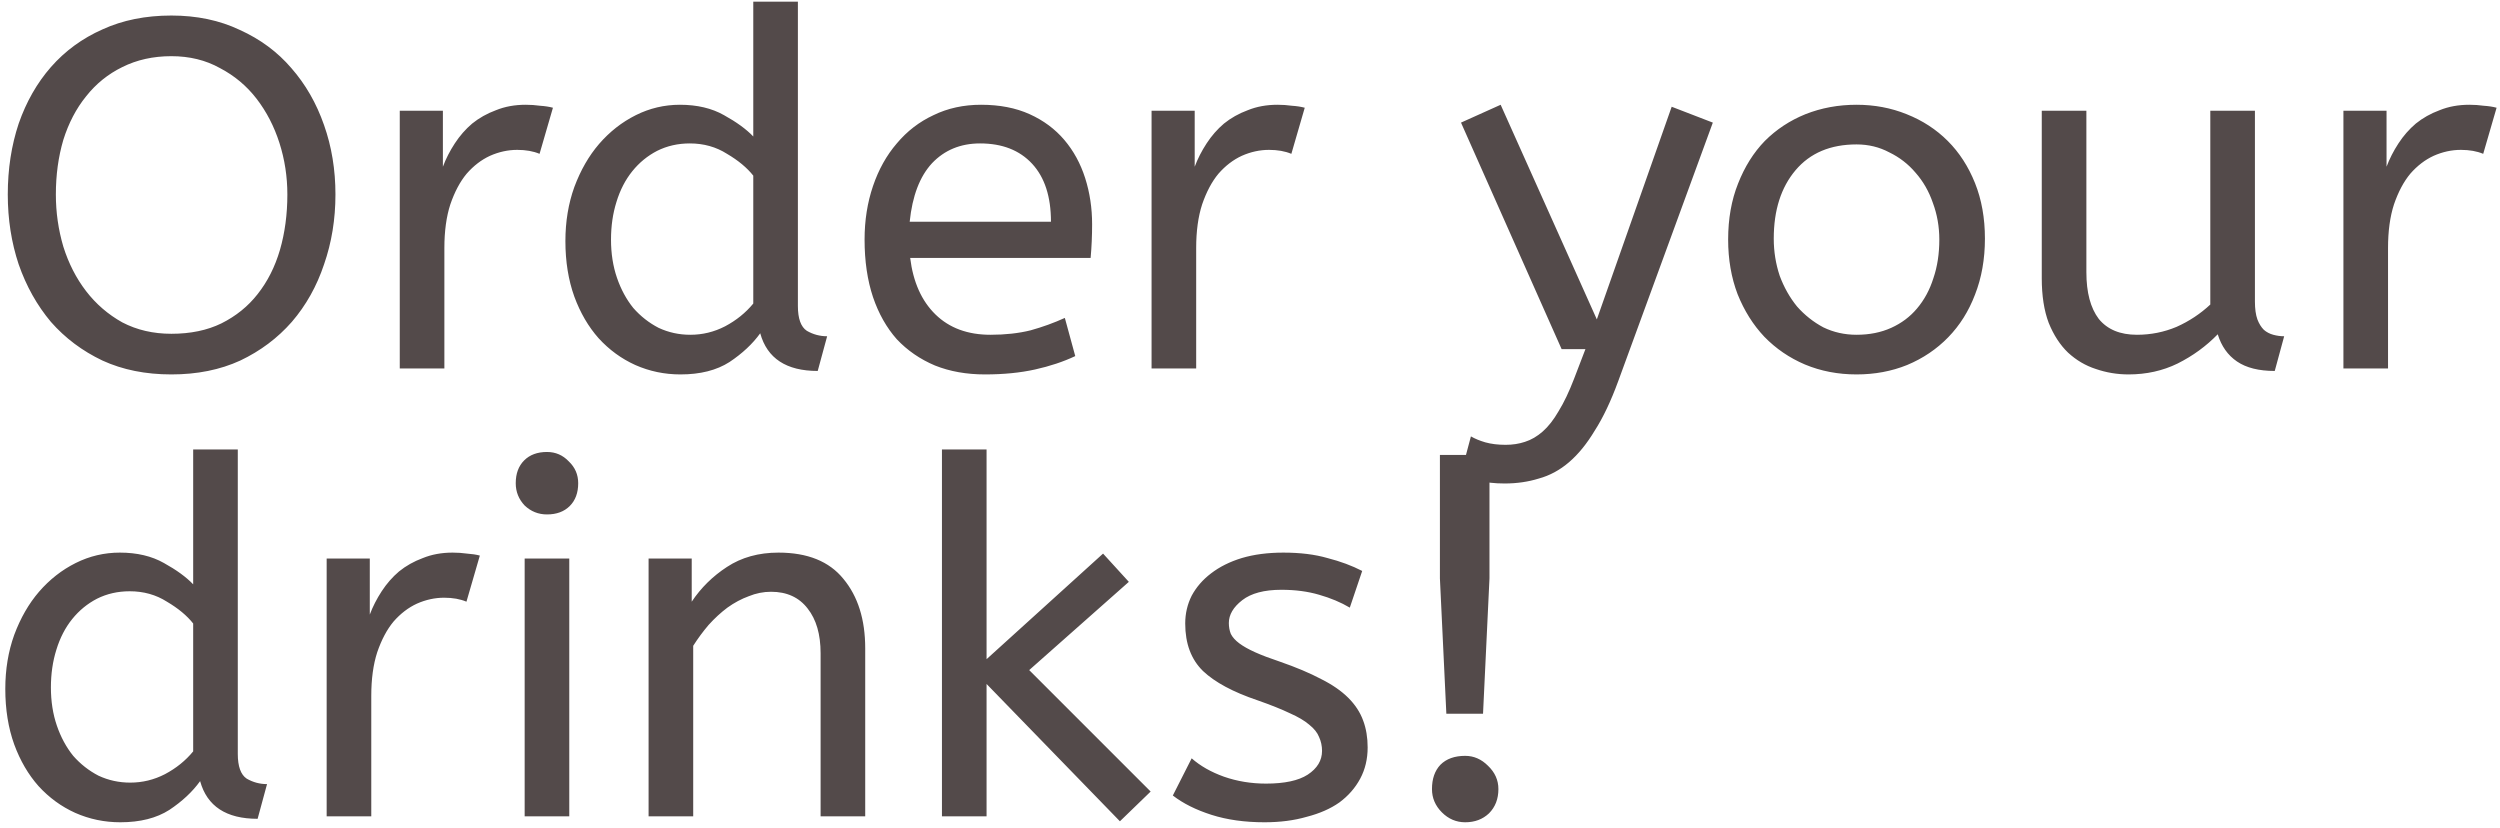 <svg width="441" height="146" viewBox="0 0 441 146" fill="none" xmlns="http://www.w3.org/2000/svg">
<path d="M1.372 34.307C1.372 29.818 2.013 25.65 3.296 21.802C4.637 17.955 6.531 14.632 8.98 11.834C11.487 8.977 14.518 6.762 18.074 5.188C21.63 3.556 25.682 2.74 30.229 2.74C34.718 2.74 38.74 3.585 42.296 5.276C45.911 6.908 48.942 9.152 51.39 12.009C53.897 14.865 55.821 18.217 57.162 22.065C58.502 25.854 59.173 29.935 59.173 34.307C59.173 38.679 58.502 42.789 57.162 46.637C55.879 50.484 53.985 53.865 51.478 56.78C48.971 59.637 45.94 61.91 42.384 63.601C38.828 65.233 34.776 66.049 30.229 66.049C25.682 66.049 21.63 65.233 18.074 63.601C14.518 61.91 11.487 59.637 8.98 56.78C6.531 53.865 4.637 50.484 3.296 46.637C2.013 42.789 1.372 38.679 1.372 34.307ZM9.854 34.307C9.854 37.455 10.291 40.516 11.166 43.489C12.099 46.462 13.44 49.085 15.188 51.359C16.937 53.632 19.065 55.469 21.572 56.868C24.137 58.209 27.023 58.879 30.229 58.879C33.61 58.879 36.554 58.267 39.061 57.043C41.626 55.76 43.754 54.04 45.444 51.883C47.193 49.668 48.505 47.074 49.379 44.101C50.254 41.069 50.691 37.805 50.691 34.307C50.691 31.159 50.224 28.128 49.292 25.213C48.359 22.298 47.018 19.704 45.269 17.43C43.52 15.157 41.363 13.35 38.798 12.009C36.292 10.61 33.435 9.91 30.229 9.91C27.023 9.91 24.137 10.551 21.572 11.834C19.065 13.058 16.937 14.778 15.188 16.993C13.44 19.15 12.099 21.715 11.166 24.688C10.291 27.661 9.854 30.867 9.854 34.307ZM95.177 27.137C94.07 26.67 92.758 26.437 91.243 26.437C89.61 26.437 88.007 26.787 86.433 27.486C84.917 28.186 83.547 29.235 82.323 30.634C81.157 32.033 80.195 33.841 79.438 36.056C78.738 38.213 78.388 40.778 78.388 43.751V65H70.518V19.529H78.126V29.41C78.65 28.011 79.35 26.641 80.225 25.3C81.099 23.959 82.119 22.794 83.285 21.802C84.509 20.811 85.908 20.024 87.482 19.442C89.056 18.8 90.805 18.48 92.729 18.48C93.603 18.48 94.449 18.538 95.265 18.654C96.139 18.713 96.897 18.829 97.538 19.004L95.177 27.137ZM120.024 66.049C117.226 66.049 114.573 65.496 112.067 64.388C109.618 63.28 107.461 61.706 105.596 59.666C103.788 57.626 102.36 55.177 101.311 52.321C100.262 49.406 99.737 46.141 99.737 42.527C99.737 39.087 100.262 35.91 101.311 32.995C102.419 30.022 103.876 27.486 105.683 25.388C107.549 23.231 109.706 21.54 112.154 20.316C114.602 19.092 117.197 18.48 119.937 18.48C122.968 18.48 125.562 19.092 127.719 20.316C129.934 21.54 131.654 22.794 132.878 24.076V0.291H140.748V53.982C140.748 56.197 141.273 57.655 142.322 58.354C143.43 58.995 144.625 59.316 145.908 59.316L144.246 65.437C138.708 65.437 135.327 63.222 134.103 58.791C132.762 60.657 130.955 62.347 128.681 63.863C126.407 65.321 123.522 66.049 120.024 66.049ZM121.773 59.054C123.93 59.054 125.97 58.558 127.894 57.567C129.876 56.518 131.537 55.177 132.878 53.545V30.984C131.771 29.585 130.226 28.302 128.244 27.137C126.32 25.912 124.134 25.3 121.685 25.3C119.587 25.3 117.663 25.738 115.914 26.612C114.224 27.486 112.766 28.681 111.542 30.197C110.318 31.713 109.385 33.52 108.744 35.619C108.102 37.659 107.782 39.874 107.782 42.264C107.782 44.713 108.132 46.957 108.831 48.998C109.531 51.038 110.493 52.816 111.717 54.332C112.999 55.789 114.486 56.955 116.176 57.83C117.925 58.646 119.791 59.054 121.773 59.054ZM160.556 45.5C161.08 49.755 162.567 53.078 165.015 55.469C167.464 57.859 170.699 59.054 174.722 59.054C177.345 59.054 179.706 58.791 181.805 58.267C183.903 57.684 185.915 56.955 187.838 56.081L189.675 62.814C187.576 63.805 185.215 64.592 182.592 65.175C179.968 65.758 177.024 66.049 173.76 66.049C170.495 66.049 167.551 65.525 164.928 64.475C162.305 63.368 160.06 61.823 158.195 59.841C156.388 57.8 154.989 55.323 153.997 52.408C153.006 49.435 152.511 46.054 152.511 42.264C152.511 38.883 153.006 35.735 153.997 32.821C154.989 29.906 156.388 27.399 158.195 25.3C160.002 23.143 162.159 21.482 164.666 20.316C167.172 19.092 169.971 18.48 173.06 18.48C176.325 18.48 179.181 19.033 181.63 20.141C184.078 21.249 186.119 22.764 187.751 24.688C189.383 26.612 190.608 28.856 191.424 31.421C192.24 33.986 192.648 36.697 192.648 39.554C192.648 41.594 192.56 43.576 192.386 45.5H160.556ZM172.885 25.3C169.446 25.3 166.619 26.466 164.403 28.798C162.246 31.13 160.935 34.569 160.468 39.117H185.39C185.39 34.686 184.282 31.276 182.067 28.886C179.852 26.495 176.791 25.3 172.885 25.3ZM227.796 27.137C226.688 26.67 225.376 26.437 223.861 26.437C222.228 26.437 220.625 26.787 219.051 27.486C217.536 28.186 216.166 29.235 214.941 30.634C213.775 32.033 212.814 33.841 212.056 36.056C211.356 38.213 211.006 40.778 211.006 43.751V65H203.136V19.529H210.744V29.41C211.269 28.011 211.968 26.641 212.843 25.3C213.717 23.959 214.737 22.794 215.903 21.802C217.128 20.811 218.527 20.024 220.101 19.442C221.675 18.8 223.424 18.48 225.347 18.48C226.222 18.48 227.067 18.538 227.883 18.654C228.758 18.713 229.515 18.829 230.157 19.004L227.796 27.137ZM265.416 85.287C263.667 85.287 262.122 85.112 260.781 84.762C259.499 84.413 258.479 84.005 257.721 83.538L259.47 76.98C260.169 77.388 261.015 77.738 262.006 78.029C263.055 78.321 264.25 78.466 265.591 78.466C266.815 78.466 267.952 78.291 269.001 77.942C270.109 77.592 271.158 76.98 272.149 76.105C273.14 75.231 274.073 74.036 274.947 72.52C275.88 71.004 276.784 69.11 277.658 66.836L279.669 61.59H275.472L257.721 21.628L264.716 18.48L281.681 56.343L294.885 18.829L302.143 21.628L285.441 67.274C284.158 70.771 282.788 73.657 281.331 75.93C279.932 78.262 278.416 80.128 276.784 81.527C275.151 82.926 273.373 83.888 271.45 84.413C269.584 84.996 267.573 85.287 265.416 85.287ZM342.096 42.264C342.096 39.991 341.718 37.834 340.96 35.794C340.26 33.753 339.24 31.975 337.899 30.459C336.617 28.944 335.072 27.749 333.265 26.874C331.516 25.942 329.592 25.475 327.493 25.475C322.888 25.475 319.303 26.991 316.738 30.022C314.173 33.054 312.89 37.076 312.89 42.09C312.89 44.363 313.24 46.549 313.939 48.648C314.697 50.688 315.717 52.495 317 54.069C318.341 55.585 319.886 56.809 321.634 57.742C323.442 58.617 325.395 59.054 327.493 59.054C329.767 59.054 331.807 58.646 333.614 57.83C335.422 57.013 336.937 55.877 338.161 54.419C339.444 52.904 340.406 51.126 341.047 49.085C341.747 47.045 342.096 44.771 342.096 42.264ZM304.845 42.264C304.845 38.592 305.428 35.298 306.594 32.383C307.76 29.41 309.334 26.903 311.316 24.863C313.356 22.823 315.747 21.249 318.486 20.141C321.285 19.033 324.287 18.48 327.493 18.48C330.641 18.48 333.585 19.033 336.325 20.141C339.123 21.249 341.543 22.823 343.583 24.863C345.623 26.903 347.227 29.381 348.392 32.296C349.558 35.211 350.141 38.475 350.141 42.09C350.141 45.704 349.558 48.998 348.392 51.971C347.285 54.886 345.711 57.392 343.67 59.491C341.63 61.59 339.211 63.222 336.413 64.388C333.673 65.496 330.7 66.049 327.493 66.049C324.229 66.049 321.197 65.466 318.399 64.3C315.659 63.135 313.269 61.502 311.229 59.404C309.247 57.305 307.673 54.798 306.507 51.883C305.399 48.968 304.845 45.762 304.845 42.264ZM401.266 65.437C398.468 65.437 396.253 64.883 394.62 63.776C392.988 62.668 391.851 61.065 391.21 58.966C389.17 61.065 386.809 62.785 384.127 64.126C381.504 65.408 378.618 66.049 375.47 66.049C373.488 66.049 371.564 65.729 369.699 65.087C367.892 64.504 366.259 63.543 364.802 62.202C363.403 60.861 362.266 59.112 361.392 56.955C360.575 54.798 360.167 52.175 360.167 49.085V19.529H368.037V48.036C368.037 51.592 368.766 54.332 370.224 56.256C371.739 58.121 373.984 59.054 376.957 59.054C379.405 59.054 381.737 58.587 383.952 57.655C386.168 56.664 388.15 55.352 389.898 53.72V19.529H397.768V53.195C397.768 54.477 397.914 55.527 398.206 56.343C398.497 57.101 398.876 57.713 399.342 58.179C399.809 58.587 400.363 58.879 401.004 59.054C401.645 59.229 402.286 59.316 402.928 59.316L401.266 65.437ZM438.038 27.137C436.93 26.67 435.619 26.437 434.103 26.437C432.471 26.437 430.868 26.787 429.294 27.486C427.778 28.186 426.408 29.235 425.184 30.634C424.018 32.033 423.056 33.841 422.298 36.056C421.598 38.213 421.249 40.778 421.249 43.751V65H413.379V19.529H420.986V29.41C421.511 28.011 422.211 26.641 423.085 25.3C423.959 23.959 424.98 22.794 426.146 21.802C427.37 20.811 428.769 20.024 430.343 19.442C431.917 18.8 433.666 18.48 435.59 18.48C436.464 18.48 437.309 18.538 438.125 18.654C439 18.713 439.758 18.829 440.399 19.004L438.038 27.137ZM21.222 145.049C18.424 145.049 15.771 144.496 13.265 143.388C10.816 142.28 8.659 140.706 6.794 138.666C4.987 136.626 3.558 134.177 2.509 131.321C1.46 128.406 0.935 125.141 0.935 121.527C0.935 118.087 1.46 114.91 2.509 111.995C3.617 109.022 5.074 106.486 6.881 104.388C8.747 102.231 10.904 100.54 13.352 99.316C15.8 98.092 18.395 97.48 21.135 97.48C24.166 97.48 26.76 98.092 28.917 99.316C31.133 100.54 32.852 101.794 34.076 103.076V79.291H41.946V132.982C41.946 135.197 42.471 136.655 43.52 137.354C44.628 137.995 45.823 138.316 47.106 138.316L45.444 144.437C39.906 144.437 36.525 142.222 35.301 137.791C33.96 139.657 32.153 141.348 29.879 142.863C27.605 144.321 24.72 145.049 21.222 145.049ZM22.971 138.054C25.128 138.054 27.168 137.558 29.092 136.567C31.074 135.518 32.736 134.177 34.076 132.545V109.984C32.969 108.585 31.424 107.303 29.442 106.137C27.518 104.912 25.332 104.3 22.884 104.3C20.785 104.3 18.861 104.737 17.112 105.612C15.422 106.486 13.964 107.681 12.74 109.197C11.516 110.713 10.583 112.52 9.942 114.619C9.301 116.659 8.98 118.874 8.98 121.264C8.98 123.713 9.33 125.957 10.029 127.998C10.729 130.038 11.691 131.816 12.915 133.332C14.197 134.789 15.684 135.955 17.375 136.83C19.123 137.646 20.989 138.054 22.971 138.054ZM82.283 106.137C81.175 105.67 79.864 105.437 78.348 105.437C76.716 105.437 75.112 105.787 73.538 106.486C72.023 107.186 70.653 108.235 69.428 109.634C68.263 111.033 67.301 112.841 66.543 115.056C65.843 117.213 65.493 119.778 65.493 122.751V144H57.623V98.529H65.231V108.41C65.756 107.011 66.455 105.641 67.33 104.3C68.204 102.959 69.225 101.794 70.39 100.802C71.615 99.811 73.014 99.024 74.588 98.442C76.162 97.8 77.911 97.48 79.834 97.48C80.709 97.48 81.554 97.538 82.37 97.654C83.245 97.713 84.003 97.829 84.644 98.004L82.283 106.137ZM100.42 144H92.55V98.529H100.42V144ZM96.485 90.746C94.969 90.746 93.658 90.222 92.55 89.172C91.501 88.065 90.976 86.753 90.976 85.237C90.976 83.547 91.472 82.206 92.463 81.215C93.454 80.224 94.794 79.728 96.485 79.728C98.001 79.728 99.283 80.282 100.333 81.39C101.44 82.439 101.994 83.722 101.994 85.237C101.994 86.928 101.499 88.269 100.507 89.26C99.516 90.251 98.176 90.746 96.485 90.746ZM122.019 106.137C123.651 103.688 125.721 101.648 128.227 100.015C130.792 98.325 133.824 97.48 137.322 97.48C142.452 97.48 146.27 99.024 148.777 102.114C151.342 105.204 152.624 109.285 152.624 114.356V144H144.754V115.231C144.754 111.908 143.996 109.285 142.481 107.361C140.965 105.379 138.808 104.388 136.01 104.388C134.669 104.388 133.357 104.65 132.075 105.175C130.792 105.641 129.539 106.311 128.315 107.186C127.149 108.06 126.041 109.081 124.992 110.246C124.001 111.412 123.097 112.637 122.281 113.919V144H114.411V98.529H122.019V106.137ZM166.16 79.291H174.03V116.28L194.58 97.654L199.127 102.639L181.551 118.204L202.975 139.628L197.553 144.874L174.03 120.652V144H166.16V79.291ZM210.21 133.769C211.726 135.11 213.62 136.188 215.894 137.004C218.226 137.821 220.703 138.229 223.327 138.229C226.591 138.229 229.04 137.704 230.672 136.655C232.362 135.547 233.208 134.148 233.208 132.457C233.208 131.583 233.033 130.767 232.683 130.009C232.392 129.251 231.809 128.522 230.934 127.823C230.118 127.123 228.981 126.453 227.524 125.812C226.066 125.112 224.172 124.354 221.84 123.538C217.526 122.081 214.32 120.361 212.221 118.379C210.122 116.338 209.073 113.54 209.073 109.984C209.073 108.235 209.452 106.603 210.21 105.087C211.026 103.572 212.163 102.26 213.62 101.152C215.136 99.986 216.943 99.083 219.042 98.442C221.199 97.8 223.647 97.48 226.387 97.48C229.36 97.48 231.954 97.8 234.17 98.442C236.443 99.024 238.484 99.782 240.291 100.715L238.105 107.186C236.531 106.253 234.723 105.495 232.683 104.912C230.701 104.329 228.486 104.038 226.037 104.038C223.006 104.038 220.703 104.65 219.129 105.874C217.555 107.098 216.768 108.439 216.768 109.897C216.768 110.596 216.885 111.238 217.118 111.82C217.409 112.403 217.905 112.957 218.605 113.482C219.304 114.007 220.237 114.531 221.403 115.056C222.569 115.581 224.026 116.134 225.775 116.717C228.631 117.708 231.051 118.729 233.033 119.778C235.015 120.769 236.618 121.877 237.842 123.101C239.066 124.325 239.941 125.666 240.466 127.123C240.99 128.522 241.253 130.096 241.253 131.845C241.253 133.886 240.815 135.722 239.941 137.354C239.066 138.987 237.842 140.386 236.268 141.552C234.694 142.659 232.771 143.504 230.497 144.087C228.282 144.729 225.804 145.049 223.064 145.049C219.566 145.049 216.448 144.612 213.708 143.738C210.968 142.863 208.694 141.726 206.887 140.327L210.21 133.769ZM254 80.253H262.744V102.027L261.607 125.899H255.136L254 102.027V80.253ZM252.601 139.191C252.601 137.383 253.096 135.955 254.087 134.906C255.136 133.856 256.594 133.332 258.459 133.332C259.975 133.332 261.316 133.915 262.482 135.081C263.706 136.247 264.318 137.617 264.318 139.191C264.318 140.939 263.764 142.368 262.657 143.475C261.549 144.525 260.15 145.049 258.459 145.049C256.885 145.049 255.515 144.466 254.349 143.3C253.184 142.135 252.601 140.765 252.601 139.191Z" fill="#534A4A"/>
</svg>
